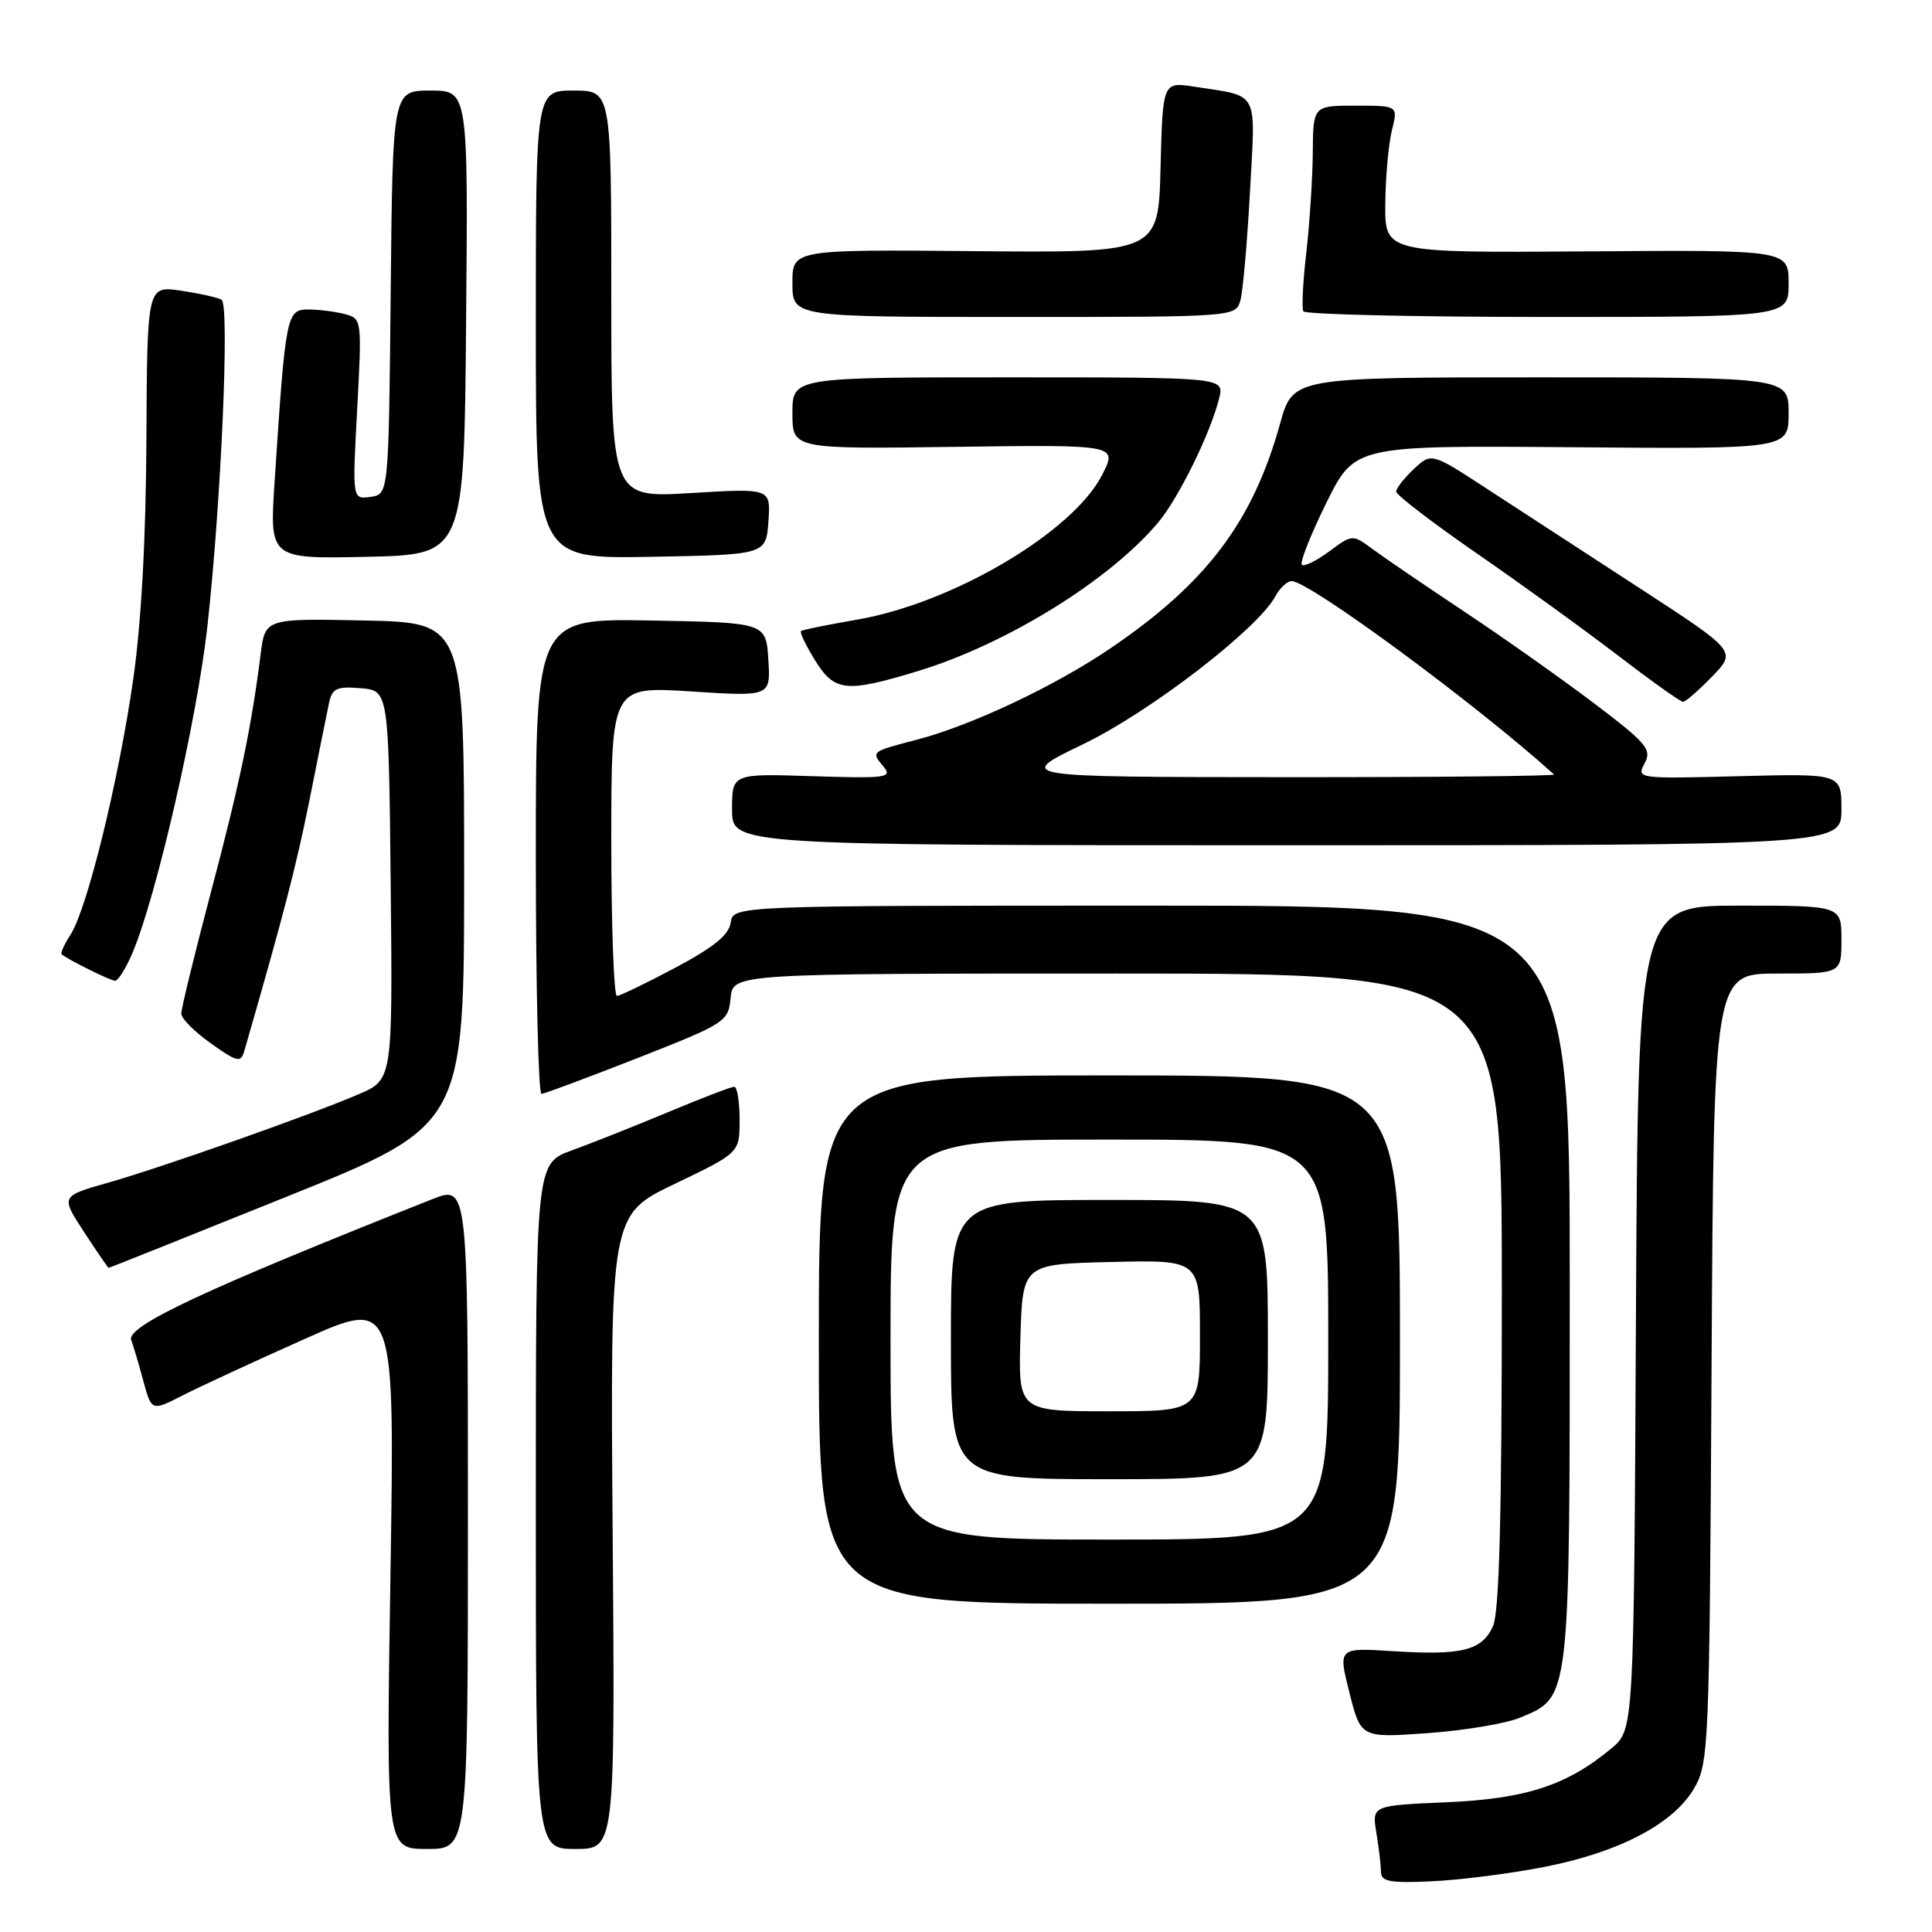 <?xml version="1.0" encoding="UTF-8" standalone="no"?>
<!DOCTYPE svg PUBLIC "-//W3C//DTD SVG 1.1//EN" "http://www.w3.org/Graphics/SVG/1.1/DTD/svg11.dtd" >
<svg xmlns="http://www.w3.org/2000/svg" xmlns:xlink="http://www.w3.org/1999/xlink" version="1.1" viewBox="0 0 256 256">
 <g >
 <path fill="currentColor"
d=" M 204.57 247.39 C 214.50 245.46 221.72 241.68 224.46 237.00 C 226.43 233.61 226.51 231.80 226.79 181.25 C 227.08 129.00 227.08 129.00 235.54 129.00 C 244.00 129.00 244.00 129.00 244.00 124.50 C 244.00 120.00 244.00 120.00 230.52 120.00 C 217.05 120.00 217.05 120.00 216.77 174.60 C 216.50 229.19 216.50 229.19 213.50 231.69 C 207.62 236.58 202.16 238.36 191.64 238.81 C 181.78 239.24 181.78 239.24 182.38 242.87 C 182.71 244.87 182.98 247.20 182.99 248.05 C 183.00 249.32 184.19 249.54 189.75 249.28 C 193.46 249.11 200.13 248.26 204.57 247.39 Z  M 62.00 201.01 C 62.00 157.03 62.00 157.03 57.25 158.91 C 27.03 170.89 16.68 175.74 17.39 177.57 C 17.66 178.29 18.38 180.70 18.98 182.94 C 20.08 187.00 20.08 187.00 24.16 184.92 C 26.41 183.77 33.66 180.41 40.28 177.46 C 52.31 172.08 52.31 172.08 51.74 208.54 C 51.16 245.00 51.16 245.00 56.58 245.00 C 62.00 245.00 62.00 245.00 62.00 201.01 Z  M 81.18 202.99 C 80.86 160.97 80.86 160.97 89.43 156.86 C 98.00 152.75 98.00 152.75 98.00 148.38 C 98.00 145.97 97.68 144.00 97.29 144.00 C 96.90 144.00 92.96 145.51 88.54 147.36 C 84.12 149.21 78.36 151.49 75.75 152.44 C 71.00 154.17 71.00 154.17 71.00 199.58 C 71.00 245.00 71.00 245.00 76.25 245.00 C 81.50 245.00 81.50 245.00 81.18 202.99 Z  M 201.44 227.59 C 208.10 224.81 208.00 225.67 208.00 170.05 C 208.00 120.00 208.00 120.00 152.57 120.00 C 97.14 120.00 97.14 120.00 96.82 122.25 C 96.59 123.88 94.57 125.52 89.50 128.22 C 85.65 130.26 82.16 131.95 81.75 131.97 C 81.34 131.99 81.00 122.76 81.00 111.47 C 81.00 90.94 81.00 90.94 91.56 91.62 C 102.12 92.30 102.12 92.30 101.81 87.40 C 101.50 82.50 101.50 82.50 86.25 82.22 C 71.00 81.95 71.00 81.95 71.00 113.47 C 71.00 130.81 71.34 144.98 71.75 144.95 C 72.16 144.92 77.90 142.78 84.50 140.19 C 96.16 135.60 96.51 135.38 96.81 132.23 C 97.13 129.00 97.13 129.00 148.06 129.00 C 199.00 129.00 199.00 129.00 199.00 170.95 C 199.00 200.88 198.66 213.64 197.83 215.48 C 196.35 218.71 193.71 219.37 184.58 218.79 C 177.30 218.32 177.30 218.32 178.81 224.30 C 180.32 230.28 180.32 230.28 189.17 229.65 C 194.03 229.30 199.56 228.38 201.44 227.59 Z  M 185.50 177.50 C 185.50 142.50 185.50 142.50 147.00 142.50 C 108.50 142.50 108.50 142.50 108.50 177.50 C 108.50 212.50 108.50 212.50 147.00 212.50 C 185.50 212.50 185.50 212.50 185.50 177.50 Z  M 38.03 158.55 C 61.50 149.10 61.50 149.10 61.50 115.80 C 61.50 82.50 61.50 82.50 48.32 82.22 C 35.13 81.94 35.13 81.94 34.53 86.72 C 33.31 96.41 31.76 103.85 27.92 118.32 C 25.77 126.47 24.01 133.67 24.02 134.32 C 24.03 134.97 25.80 136.74 27.95 138.26 C 31.46 140.75 31.91 140.85 32.37 139.26 C 37.60 121.14 39.24 114.82 41.01 106.00 C 42.16 100.22 43.32 94.46 43.59 93.19 C 44.00 91.21 44.59 90.93 47.78 91.19 C 51.50 91.50 51.50 91.50 51.77 117.28 C 52.03 143.06 52.03 143.06 47.51 145.00 C 40.93 147.82 21.50 154.67 14.27 156.73 C 8.04 158.50 8.04 158.50 11.14 163.25 C 12.84 165.86 14.31 168.00 14.40 168.00 C 14.49 168.00 25.13 163.75 38.03 158.55 Z  M 17.56 126.25 C 20.73 118.77 26.09 95.40 27.47 83.09 C 29.30 66.63 30.45 40.39 29.36 39.72 C 28.89 39.43 26.48 38.89 24.00 38.52 C 19.50 37.85 19.50 37.85 19.40 58.17 C 19.34 71.35 18.72 82.58 17.64 90.10 C 15.72 103.46 11.55 120.43 9.35 123.84 C 8.52 125.12 7.99 126.30 8.17 126.45 C 8.99 127.15 14.58 129.92 15.24 129.96 C 15.64 129.98 16.69 128.31 17.56 126.25 Z  M 244.00 107.25 C 244.00 102.50 244.00 102.50 230.41 102.85 C 216.97 103.20 216.83 103.18 217.92 101.15 C 218.90 99.31 218.23 98.50 211.26 93.22 C 206.99 89.99 199.29 84.54 194.14 81.12 C 188.99 77.69 183.52 73.97 181.99 72.84 C 179.21 70.78 179.21 70.78 176.12 73.07 C 174.42 74.33 172.79 75.12 172.50 74.83 C 172.21 74.54 173.66 70.87 175.73 66.67 C 179.50 59.03 179.50 59.03 208.25 59.26 C 237.00 59.50 237.00 59.50 237.00 54.75 C 237.00 50.00 237.00 50.00 204.16 50.00 C 171.33 50.00 171.33 50.00 169.63 56.09 C 166.01 69.14 159.88 77.26 147.12 85.92 C 139.76 90.92 128.71 96.13 121.50 98.01 C 115.37 99.61 115.41 99.58 117.06 101.57 C 118.29 103.05 117.48 103.16 107.70 102.85 C 97.00 102.50 97.00 102.50 97.00 107.25 C 97.00 112.00 97.00 112.00 170.50 112.00 C 244.00 112.00 244.00 112.00 244.00 107.25 Z  M 226.86 89.65 C 230.11 86.30 230.11 86.30 217.30 77.96 C 210.26 73.38 201.16 67.46 197.08 64.80 C 189.67 59.96 189.67 59.96 187.33 62.16 C 186.05 63.36 185.00 64.71 185.00 65.14 C 185.00 65.58 189.84 69.29 195.76 73.38 C 201.68 77.47 210.09 83.56 214.46 86.91 C 218.83 90.26 222.68 93.00 223.01 93.00 C 223.34 93.00 225.07 91.49 226.86 89.65 Z  M 121.64 88.92 C 133.36 85.35 146.98 76.93 153.45 69.25 C 156.18 66.00 160.42 57.36 161.55 52.75 C 162.22 50.00 162.22 50.00 133.61 50.00 C 105.00 50.00 105.00 50.00 105.00 54.75 C 105.00 59.50 105.00 59.50 126.54 59.21 C 148.08 58.92 148.08 58.92 146.05 62.91 C 142.17 70.51 126.28 79.91 113.59 82.10 C 109.69 82.78 106.34 83.45 106.14 83.61 C 105.94 83.77 106.76 85.49 107.97 87.45 C 110.58 91.67 112.06 91.83 121.64 88.92 Z  M 61.76 42.75 C 62.03 12.00 62.03 12.00 57.03 12.00 C 52.03 12.00 52.03 12.00 51.77 38.75 C 51.50 65.50 51.50 65.50 49.09 65.84 C 46.68 66.18 46.68 66.18 47.33 54.20 C 47.96 42.40 47.94 42.22 45.74 41.63 C 44.51 41.30 42.32 41.02 40.89 41.01 C 37.96 41.00 37.84 41.60 36.39 63.78 C 35.71 74.06 35.71 74.06 48.60 73.78 C 61.50 73.50 61.50 73.50 61.76 42.75 Z  M 101.82 69.09 C 102.13 64.69 102.13 64.69 91.57 65.33 C 81.00 65.98 81.00 65.98 81.00 38.99 C 81.00 12.00 81.00 12.00 76.00 12.00 C 71.00 12.00 71.00 12.00 71.00 43.03 C 71.00 74.05 71.00 74.05 86.25 73.78 C 101.50 73.50 101.50 73.50 101.82 69.09 Z  M 164.37 39.75 C 164.70 38.51 165.27 32.04 165.63 25.36 C 166.37 11.74 166.95 12.84 158.28 11.49 C 154.07 10.84 154.07 10.84 153.78 22.17 C 153.50 33.50 153.50 33.50 129.25 33.28 C 105.00 33.06 105.00 33.06 105.00 37.53 C 105.00 42.00 105.00 42.00 134.38 42.00 C 163.77 42.00 163.77 42.00 164.37 39.75 Z  M 237.00 37.56 C 237.00 33.11 237.00 33.11 210.25 33.31 C 183.50 33.50 183.50 33.50 183.56 27.00 C 183.59 23.42 183.99 19.04 184.44 17.25 C 185.25 14.00 185.25 14.00 179.62 14.00 C 174.00 14.00 174.00 14.00 173.95 20.25 C 173.92 23.69 173.53 29.65 173.09 33.50 C 172.64 37.35 172.47 40.84 172.70 41.25 C 172.93 41.66 187.49 42.00 205.06 42.00 C 237.00 42.00 237.00 42.00 237.00 37.56 Z  M 118.00 177.50 C 118.00 151.00 118.00 151.00 147.00 151.00 C 176.00 151.00 176.00 151.00 176.00 177.50 C 176.00 204.00 176.00 204.00 147.00 204.00 C 118.00 204.00 118.00 204.00 118.00 177.50 Z  M 168.00 177.50 C 168.00 159.00 168.00 159.00 147.00 159.00 C 126.00 159.00 126.00 159.00 126.00 177.50 C 126.00 196.00 126.00 196.00 147.00 196.00 C 168.00 196.00 168.00 196.00 168.00 177.50 Z  M 143.50 98.62 C 152.38 94.34 166.68 83.33 169.00 79.00 C 169.59 77.90 170.56 77.00 171.15 77.00 C 173.48 77.00 195.58 93.29 205.92 102.62 C 206.15 102.83 190.17 102.99 170.42 102.98 C 134.50 102.96 134.50 102.96 143.50 98.62 Z  M 135.21 177.25 C 135.50 167.50 135.50 167.50 147.25 167.22 C 159.00 166.94 159.00 166.94 159.00 176.97 C 159.00 187.00 159.00 187.00 146.96 187.00 C 134.93 187.00 134.93 187.00 135.21 177.25 Z "/>
</g>
</svg>